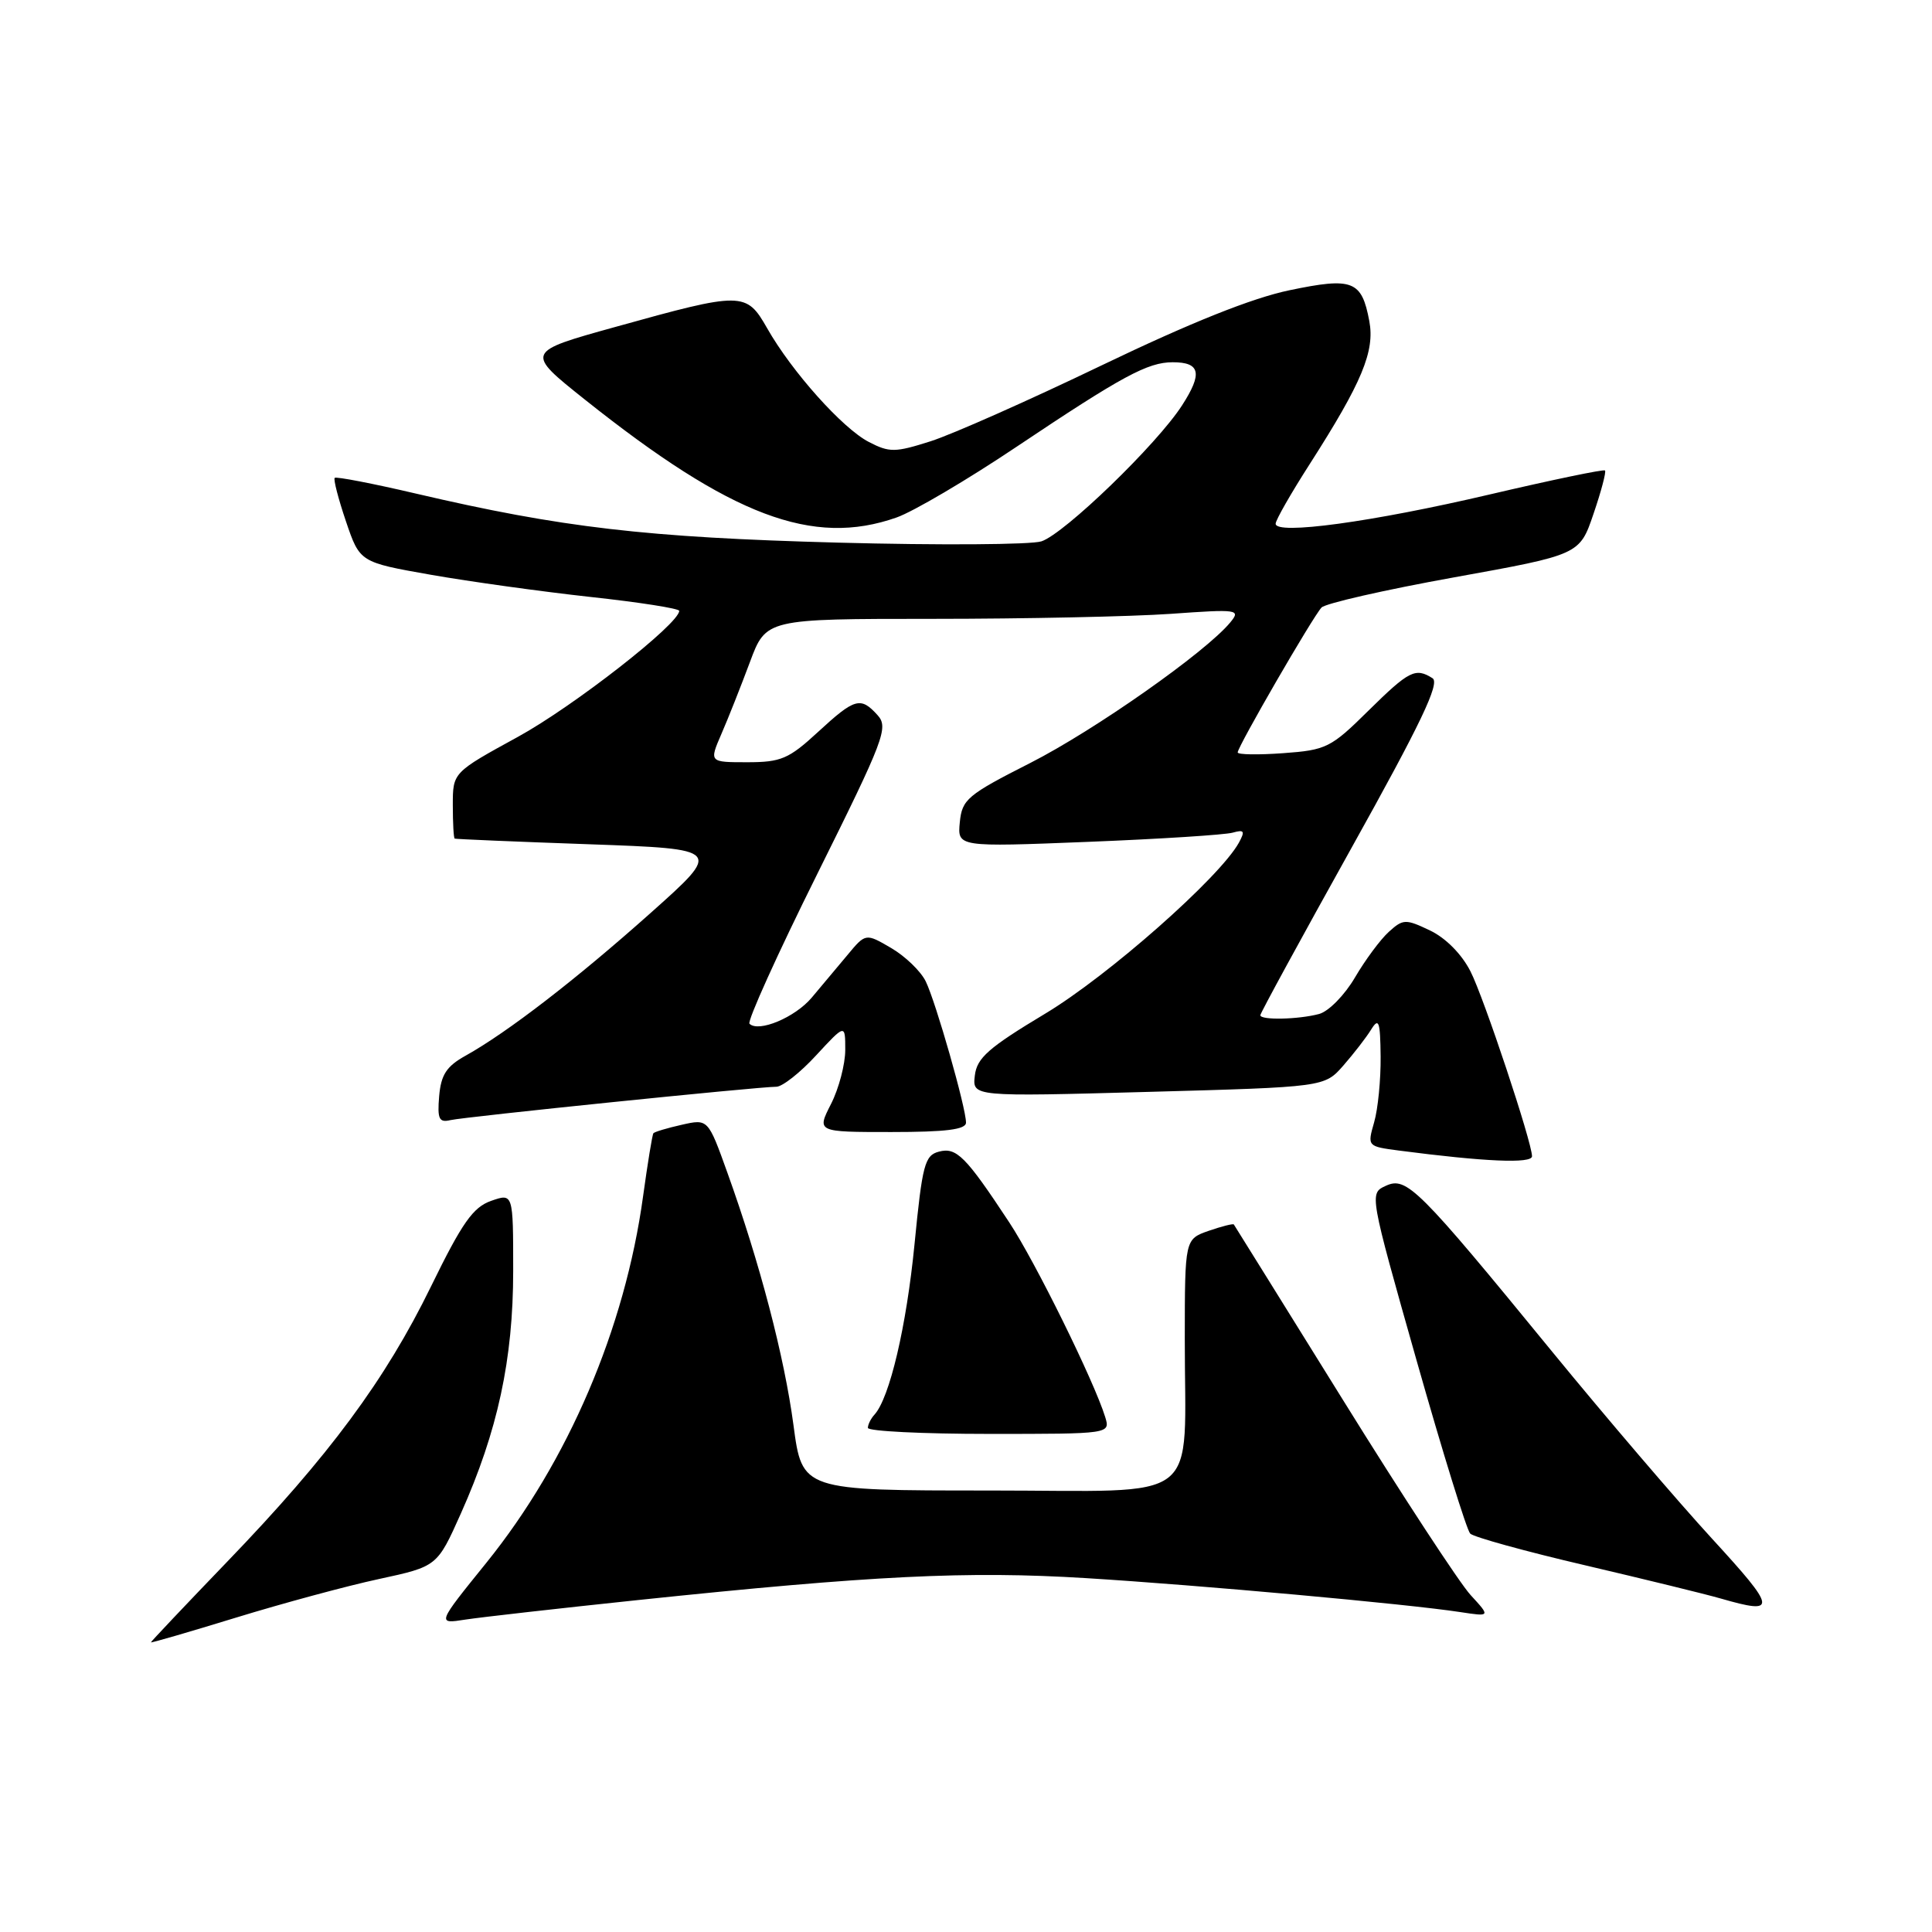 <?xml version="1.0" encoding="UTF-8" standalone="no"?>
<!DOCTYPE svg PUBLIC "-//W3C//DTD SVG 1.1//EN" "http://www.w3.org/Graphics/SVG/1.1/DTD/svg11.dtd" >
<svg xmlns="http://www.w3.org/2000/svg" xmlns:xlink="http://www.w3.org/1999/xlink" version="1.1" viewBox="0 0 256 256">
 <g >
 <path fill="currentColor"
d=" M 50.21 209.23 C 57.93 207.56 57.93 207.56 61.07 200.54 C 65.95 189.61 68.00 180.13 68.00 168.39 C 68.00 158.10 68.00 158.10 65.08 159.12 C 62.68 159.96 61.24 162.01 57.11 170.46 C 51.06 182.85 43.60 192.93 30.08 206.96 C 24.54 212.72 20.00 217.51 20.00 217.62 C 20.00 217.72 25.06 216.25 31.25 214.35 C 37.44 212.45 45.97 210.14 50.21 209.23 Z  M 84.50 212.02 C 115.60 208.76 128.18 208.14 143.89 209.11 C 158.97 210.04 186.46 212.53 193.50 213.61 C 197.50 214.22 197.50 214.22 194.87 211.36 C 193.42 209.79 185.80 198.15 177.95 185.50 C 170.09 172.85 163.59 162.39 163.49 162.25 C 163.40 162.11 161.90 162.49 160.16 163.09 C 157.00 164.20 157.00 164.20 156.99 177.35 C 156.97 199.69 159.79 197.50 131.06 197.50 C 106.29 197.50 106.29 197.50 105.14 188.84 C 103.93 179.76 100.69 167.37 96.38 155.38 C 93.82 148.25 93.82 148.25 90.33 149.04 C 88.41 149.47 86.72 149.98 86.58 150.16 C 86.43 150.35 85.82 154.11 85.21 158.52 C 82.81 176.03 75.28 193.65 64.45 207.07 C 57.88 215.20 57.88 215.20 61.69 214.60 C 63.79 214.28 74.05 213.12 84.50 212.02 Z  M 226.86 203.89 C 222.26 198.88 212.74 187.74 205.70 179.14 C 187.89 157.37 186.38 155.87 183.64 157.12 C 181.43 158.12 181.43 158.12 187.70 180.25 C 191.15 192.42 194.35 202.75 194.81 203.21 C 195.27 203.67 202.14 205.57 210.08 207.42 C 218.01 209.28 226.07 211.25 228.00 211.81 C 235.55 213.99 235.45 213.25 226.86 203.89 Z  M 146.44 187.75 C 144.97 183.00 137.18 167.19 133.73 161.97 C 127.96 153.21 126.73 151.98 124.41 152.60 C 122.53 153.09 122.21 154.32 121.18 164.85 C 120.11 175.77 117.88 185.24 115.87 187.45 C 115.39 187.97 115.00 188.76 115.00 189.20 C 115.00 189.64 122.23 190.00 131.07 190.00 C 147.13 190.00 147.13 190.00 146.44 187.75 Z  M 203.00 153.21 C 203.00 151.37 196.62 132.18 194.85 128.72 C 193.69 126.43 191.56 124.28 189.48 123.29 C 186.25 121.75 185.92 121.76 184.03 123.47 C 182.92 124.47 180.90 127.20 179.54 129.52 C 178.18 131.85 176.04 134.03 174.78 134.36 C 172.05 135.09 167.00 135.20 167.00 134.52 C 167.00 134.25 172.43 124.29 179.07 112.37 C 188.26 95.88 190.83 90.51 189.82 89.87 C 187.55 88.43 186.71 88.86 181.31 94.18 C 176.36 99.08 175.73 99.39 170.03 99.80 C 166.71 100.04 164.00 100.00 164.00 99.70 C 164.00 98.93 173.97 81.70 175.11 80.50 C 175.63 79.95 183.54 78.15 192.69 76.50 C 209.31 73.50 209.31 73.50 211.15 68.08 C 212.17 65.10 212.85 62.52 212.67 62.34 C 212.50 62.16 205.63 63.59 197.43 65.51 C 181.82 69.17 168.98 70.92 169.03 69.39 C 169.04 68.90 171.07 65.35 173.54 61.50 C 180.48 50.66 182.19 46.55 181.44 42.54 C 180.43 37.17 179.25 36.71 170.86 38.46 C 165.91 39.49 157.78 42.74 146.00 48.40 C 136.38 53.03 126.17 57.56 123.31 58.47 C 118.60 59.97 117.86 59.98 115.12 58.56 C 111.64 56.76 104.92 49.25 101.65 43.49 C 98.88 38.64 98.39 38.63 81.54 43.32 C 69.58 46.64 69.58 46.64 77.54 52.98 C 96.90 68.40 107.71 72.48 118.80 68.57 C 121.02 67.79 128.17 63.58 134.67 59.22 C 148.71 49.82 152.08 48.00 155.39 48.00 C 159.05 48.00 159.37 49.47 156.63 53.71 C 153.31 58.87 141.07 70.70 138.00 71.73 C 136.62 72.18 124.47 72.26 111.00 71.90 C 85.64 71.22 74.40 69.91 55.10 65.40 C 49.38 64.06 44.54 63.13 44.35 63.32 C 44.16 63.51 44.83 66.10 45.84 69.08 C 47.68 74.50 47.68 74.50 57.09 76.16 C 62.27 77.07 71.79 78.39 78.25 79.10 C 84.71 79.80 90.00 80.63 90.00 80.94 C 90.00 82.66 76.01 93.59 68.62 97.64 C 60.00 102.36 60.00 102.36 60.00 106.68 C 60.00 109.06 60.11 111.06 60.25 111.12 C 60.39 111.19 68.42 111.53 78.10 111.87 C 95.71 112.50 95.71 112.50 86.18 121.00 C 76.32 129.79 67.24 136.79 61.70 139.88 C 59.16 141.29 58.44 142.40 58.19 145.25 C 57.94 148.28 58.17 148.78 59.69 148.42 C 61.62 147.98 100.45 144.00 102.87 144.00 C 103.66 144.00 106.04 142.13 108.15 139.83 C 112.00 135.67 112.00 135.67 112.00 139.12 C 112.00 141.02 111.15 144.25 110.11 146.29 C 108.22 150.00 108.22 150.00 118.11 150.00 C 125.35 150.00 128.00 149.67 128.00 148.75 C 128.01 146.82 124.01 132.80 122.67 130.05 C 122.02 128.70 119.95 126.71 118.09 125.62 C 114.70 123.64 114.70 123.64 112.27 126.57 C 110.93 128.18 108.81 130.71 107.55 132.20 C 105.34 134.82 100.51 136.84 99.31 135.65 C 98.99 135.32 103.03 126.38 108.30 115.79 C 117.17 97.94 117.76 96.39 116.28 94.76 C 114.04 92.28 113.27 92.49 108.38 97.00 C 104.52 100.56 103.49 101.00 99.01 101.00 C 93.97 101.00 93.97 101.00 95.59 97.25 C 96.49 95.19 98.18 90.91 99.36 87.75 C 101.50 82.00 101.50 82.00 123.60 82.00 C 135.75 82.00 149.92 81.70 155.10 81.34 C 164.06 80.70 164.43 80.76 163.02 82.47 C 159.76 86.42 145.04 96.76 136.53 101.09 C 128.17 105.33 127.48 105.92 127.18 108.95 C 126.86 112.24 126.86 112.24 144.18 111.55 C 153.71 111.17 162.33 110.62 163.34 110.33 C 164.87 109.90 165.00 110.12 164.16 111.66 C 161.62 116.26 146.86 129.29 138.50 134.31 C 130.99 138.82 129.44 140.18 129.17 142.52 C 128.84 145.32 128.84 145.32 152.17 144.68 C 175.50 144.04 175.50 144.04 178.00 141.19 C 179.38 139.61 181.04 137.47 181.69 136.41 C 182.70 134.79 182.89 135.33 182.94 140.01 C 182.97 143.04 182.59 146.95 182.08 148.71 C 181.17 151.89 181.18 151.90 185.33 152.45 C 196.75 153.94 203.00 154.21 203.00 153.21 Z "/>
</g>
</svg>